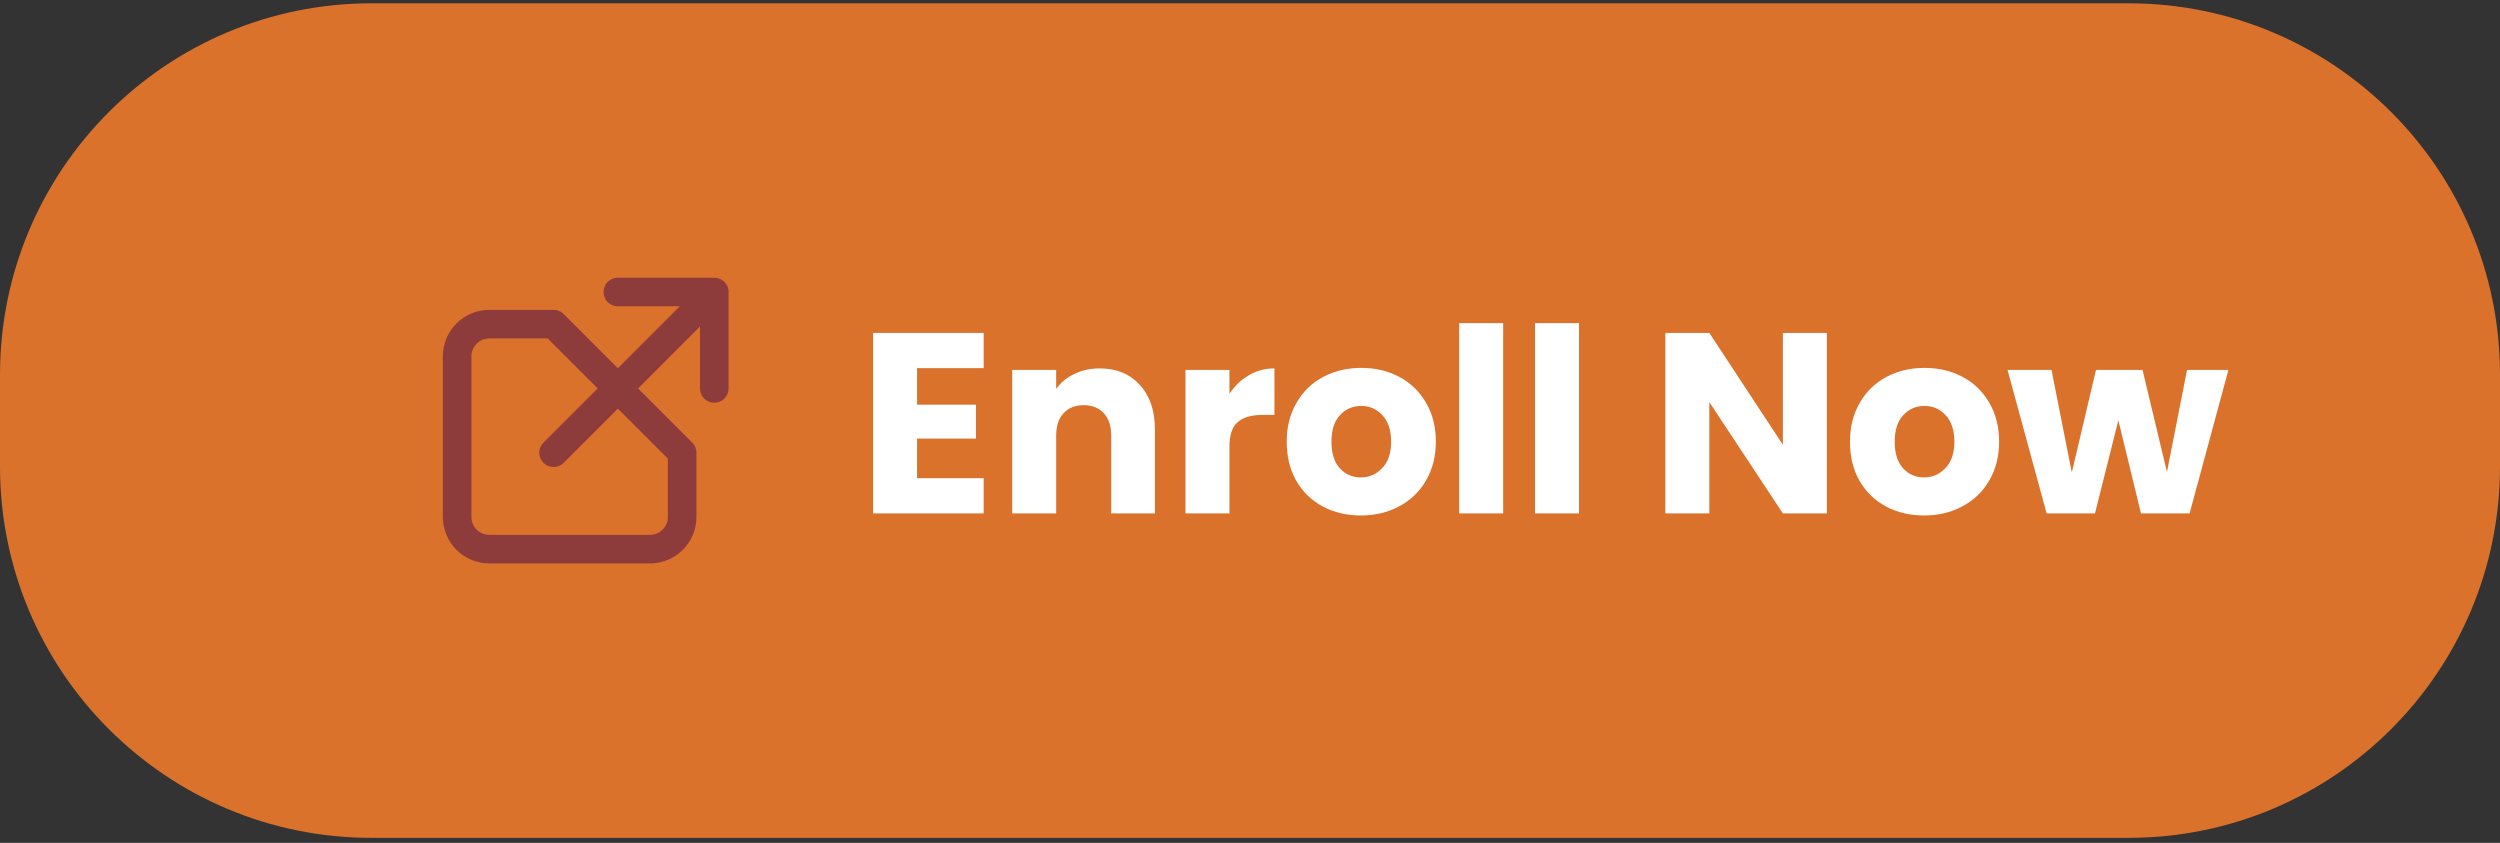 <svg width="175" height="59" viewBox="0 0 175 59" fill="none" xmlns="http://www.w3.org/2000/svg">
<rect x="0" y="0" width="175" height="59" fill="#333333" stroke="none"/>
<path d="M0 26.231C0 11.872 11.641 0.231 26 0.231H149C163.359 0.231 175 11.872 175 26.231V32.65C175 47.009 163.359 58.65 149 58.65H26C11.641 58.65 0 47.009 0 32.65V26.231Z" fill="#DA722C"/>
<path d="M50 20.44L38.75 31.69M38.75 22.69H34.25C33.653 22.69 33.081 22.927 32.659 23.349C32.237 23.771 32 24.344 32 24.94V36.19C32 36.787 32.237 37.359 32.659 37.781C33.081 38.203 33.653 38.44 34.25 38.44H45.5C46.097 38.44 46.669 38.203 47.091 37.781C47.513 37.359 47.75 36.787 47.75 36.19V31.69L38.75 22.69ZM43.25 20.44H50H43.25ZM50 20.44V27.19V20.44Z" stroke="#8E3B3B" stroke-width="2" stroke-linecap="round" stroke-linejoin="round"/>
<path d="M64.194 25.77V28.326H68.316V30.702H64.194V33.474H68.856V35.94H61.116V23.304H68.856V25.77H64.194ZM76.974 25.788C78.15 25.788 79.086 26.172 79.782 26.94C80.49 27.696 80.844 28.74 80.844 30.072V35.94H77.784V30.486C77.784 29.814 77.61 29.292 77.262 28.92C76.914 28.548 76.446 28.362 75.858 28.362C75.27 28.362 74.802 28.548 74.454 28.92C74.106 29.292 73.932 29.814 73.932 30.486V35.94H70.854V25.896H73.932V27.228C74.244 26.784 74.664 26.436 75.192 26.184C75.72 25.92 76.314 25.788 76.974 25.788ZM86.061 27.57C86.421 27.018 86.871 26.586 87.411 26.274C87.951 25.95 88.551 25.788 89.211 25.788V29.046H88.365C87.597 29.046 87.021 29.214 86.637 29.55C86.253 29.874 86.061 30.45 86.061 31.278V35.94H82.983V25.896H86.061V27.57ZM95.254 36.084C94.27 36.084 93.382 35.874 92.59 35.454C91.81 35.034 91.192 34.434 90.736 33.654C90.292 32.874 90.07 31.962 90.07 30.918C90.07 29.886 90.298 28.98 90.754 28.2C91.21 27.408 91.834 26.802 92.626 26.382C93.418 25.962 94.306 25.752 95.29 25.752C96.274 25.752 97.162 25.962 97.954 26.382C98.746 26.802 99.37 27.408 99.826 28.2C100.282 28.98 100.51 29.886 100.51 30.918C100.51 31.95 100.276 32.862 99.808 33.654C99.352 34.434 98.722 35.034 97.918 35.454C97.126 35.874 96.238 36.084 95.254 36.084ZM95.254 33.42C95.842 33.42 96.34 33.204 96.748 32.772C97.168 32.34 97.378 31.722 97.378 30.918C97.378 30.114 97.174 29.496 96.766 29.064C96.37 28.632 95.878 28.416 95.29 28.416C94.69 28.416 94.192 28.632 93.796 29.064C93.4 29.484 93.202 30.102 93.202 30.918C93.202 31.722 93.394 32.34 93.778 32.772C94.174 33.204 94.666 33.42 95.254 33.42ZM105.221 22.62V35.94H102.143V22.62H105.221ZM110.53 22.62V35.94H107.452V22.62H110.53ZM127.879 35.94H124.801L119.653 28.146V35.94H116.575V23.304H119.653L124.801 31.134V23.304H127.879V35.94ZM134.682 36.084C133.698 36.084 132.81 35.874 132.018 35.454C131.238 35.034 130.62 34.434 130.164 33.654C129.72 32.874 129.498 31.962 129.498 30.918C129.498 29.886 129.726 28.98 130.182 28.2C130.638 27.408 131.262 26.802 132.054 26.382C132.846 25.962 133.734 25.752 134.718 25.752C135.702 25.752 136.59 25.962 137.382 26.382C138.174 26.802 138.798 27.408 139.254 28.2C139.71 28.98 139.938 29.886 139.938 30.918C139.938 31.95 139.704 32.862 139.236 33.654C138.78 34.434 138.15 35.034 137.346 35.454C136.554 35.874 135.666 36.084 134.682 36.084ZM134.682 33.42C135.27 33.42 135.768 33.204 136.176 32.772C136.596 32.34 136.806 31.722 136.806 30.918C136.806 30.114 136.602 29.496 136.194 29.064C135.798 28.632 135.306 28.416 134.718 28.416C134.118 28.416 133.62 28.632 133.224 29.064C132.828 29.484 132.63 30.102 132.63 30.918C132.63 31.722 132.822 32.34 133.206 32.772C133.602 33.204 134.094 33.42 134.682 33.42ZM155.989 25.896L153.271 35.94H149.869L148.285 29.424L146.647 35.94H143.263L140.527 25.896H143.605L145.027 33.078L146.719 25.896H149.977L151.687 33.042L153.091 25.896H155.989Z" fill="white"/>
</svg>
